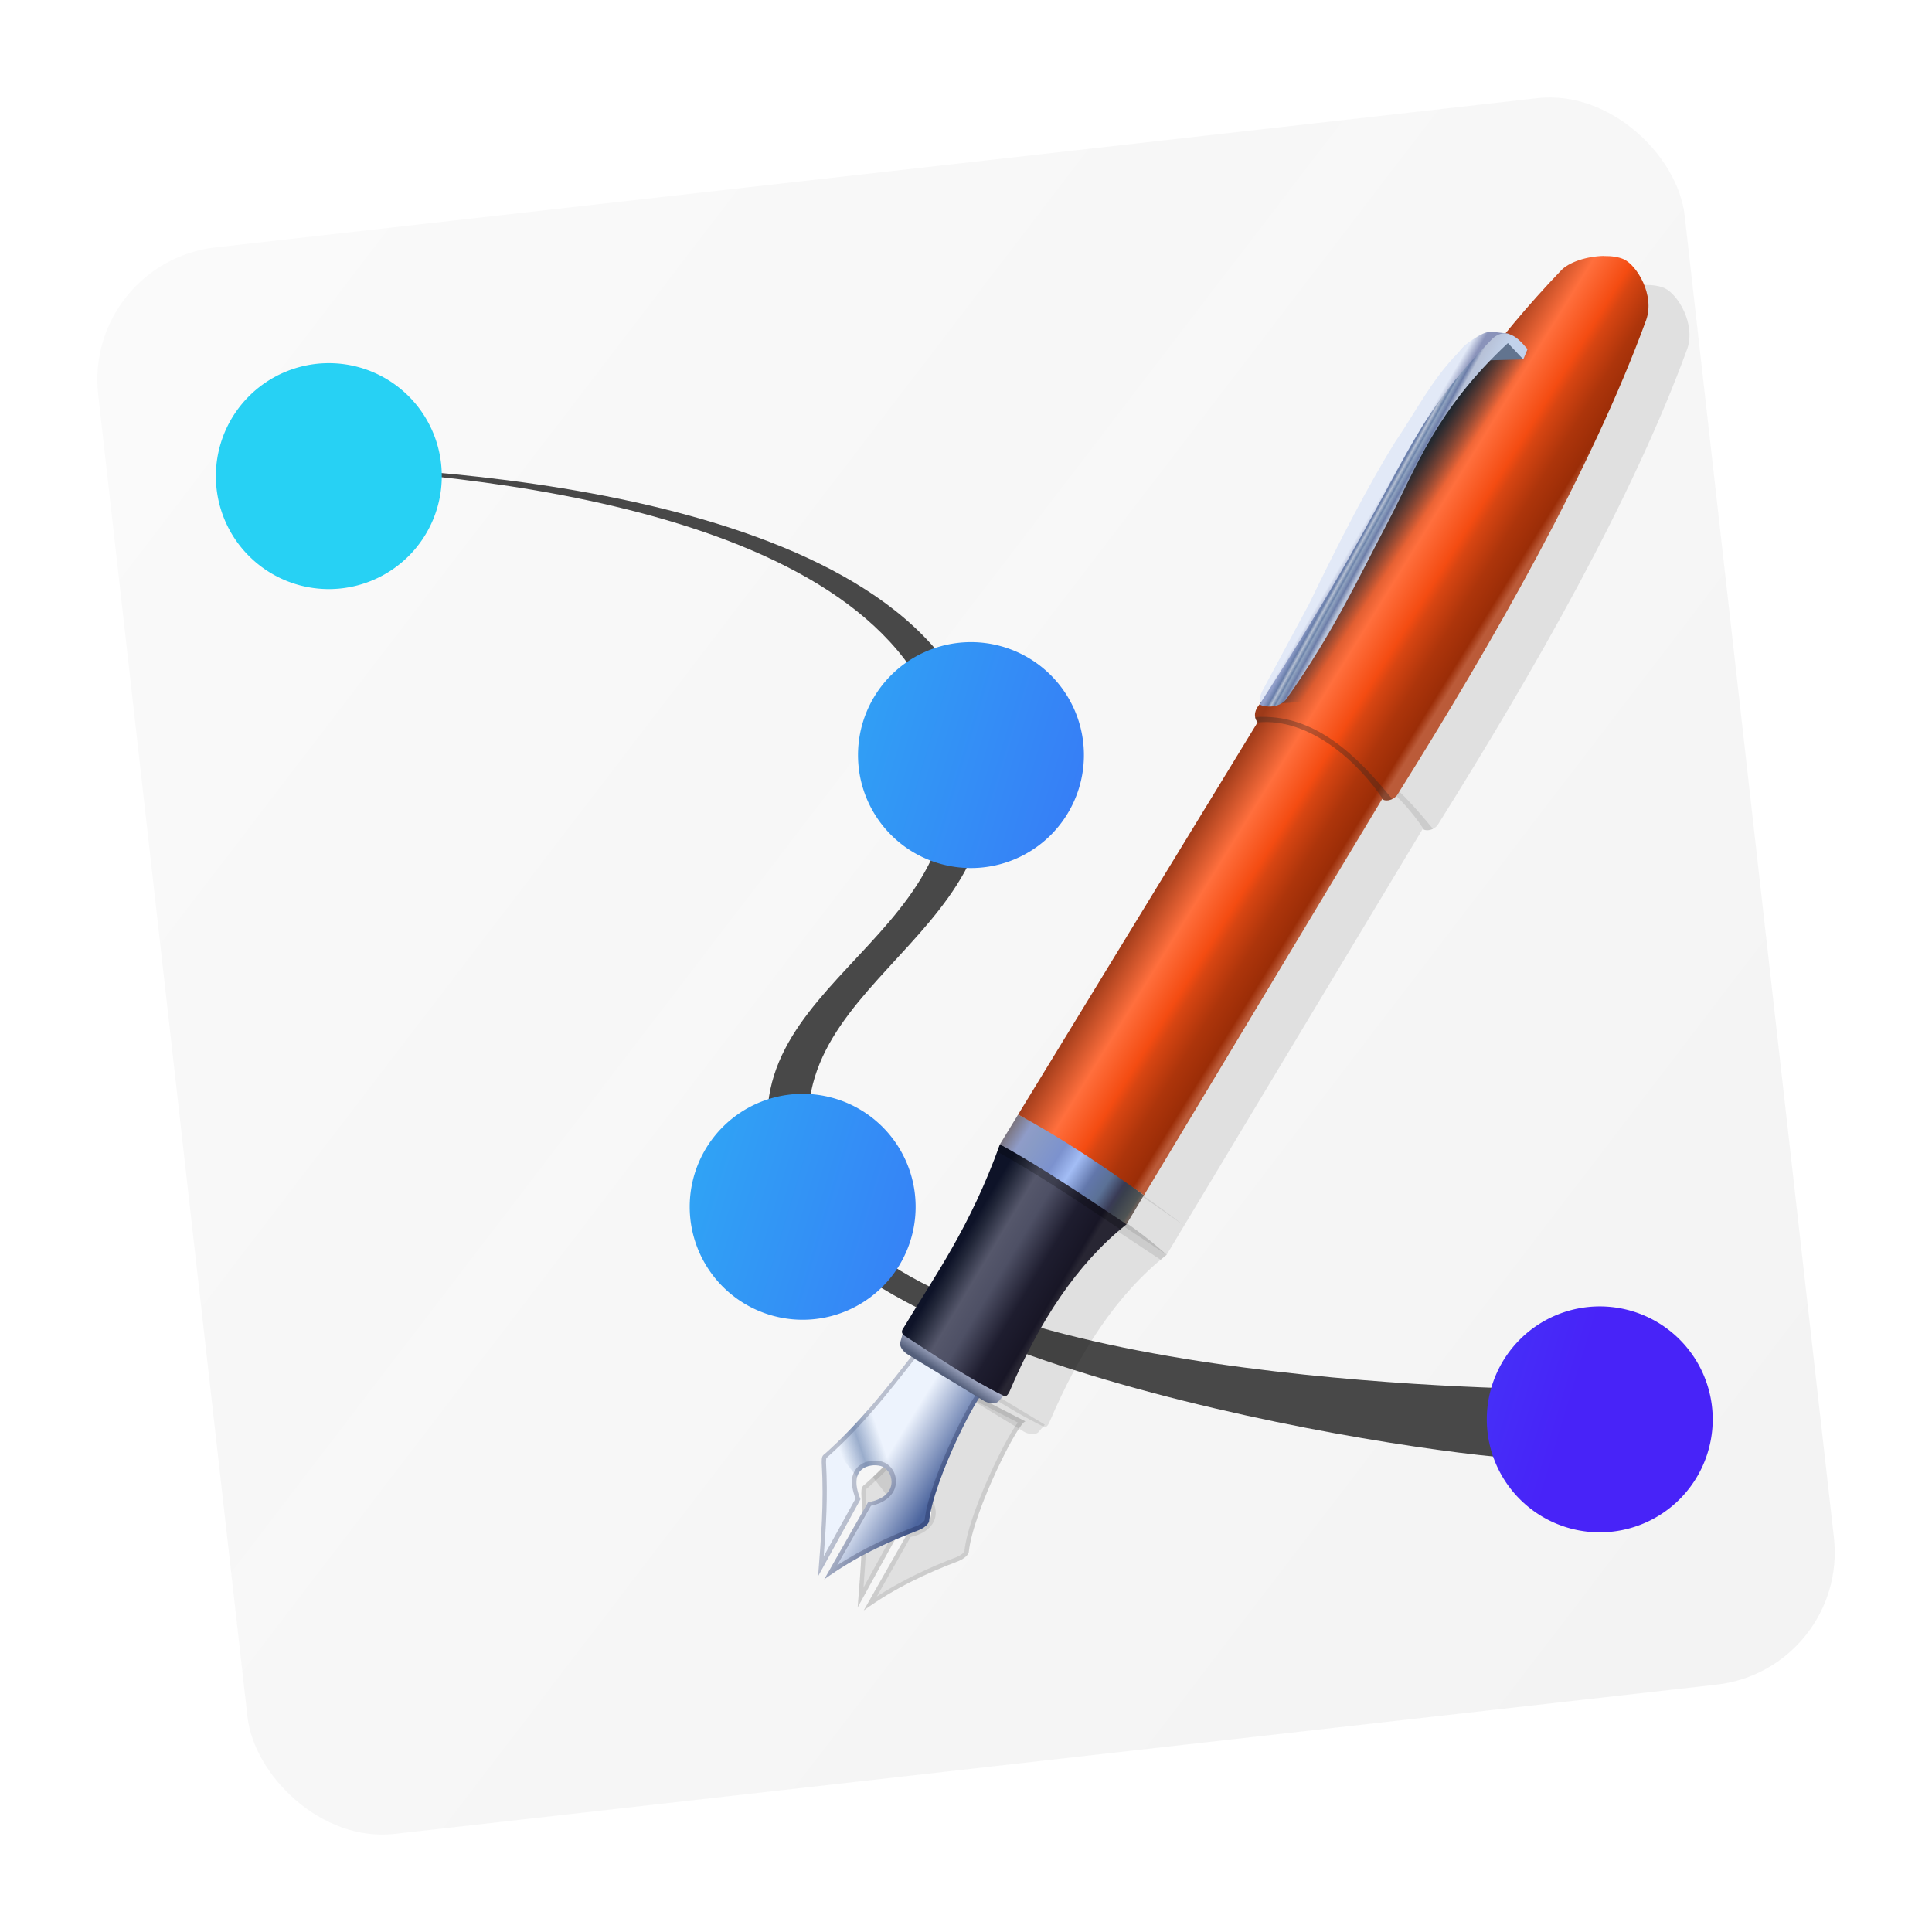 <?xml version="1.0" encoding="UTF-8"?>
<svg width="64" height="64" version="1.1" viewBox="0 0 16.933 16.933" xmlns="http://www.w3.org/2000/svg" xmlns:cc="http://creativecommons.org/ns#" xmlns:dc="http://purl.org/dc/elements/1.1/" xmlns:rdf="http://www.w3.org/1999/02/22-rdf-syntax-ns#" xmlns:xlink="http://www.w3.org/1999/xlink">
 <defs>
  <linearGradient id="linearGradient12717" x1="3.581" x2="53.374" y1="10.482" y2="58.376" gradientTransform="matrix(.265 0 0 .265 5.686 15.246)" gradientUnits="userSpaceOnUse">
   <stop stop-color="#fafafa" offset="0"/>
   <stop stop-color="#f3f3f3" stop-opacity=".995" offset="1"/>
  </linearGradient>
  <linearGradient id="linearGradient12727" x1="26.731" x2="99.216" y1="46.276" y2="68.137" gradientTransform="matrix(.143 0 0 .143 7.564 14.562)" gradientUnits="userSpaceOnUse">
   <stop stop-color="#27d1f4" offset="0"/>
   <stop stop-color="#4823f8" offset="1"/>
  </linearGradient>
  <filter id="filter12832" x="-.078" y="-.049" width="1.156" height="1.098" color-interpolation-filters="sRGB">
   <feGaussianBlur stdDeviation="0.892"/>
  </filter>
  <linearGradient id="linearGradient1030-0" x1="467.31" x2="484.67" y1="536.17" y2="546.86" gradientTransform="matrix(.026 0 0 .026 2.906 13.111)" gradientUnits="userSpaceOnUse">
   <stop stop-color="#edf3fd" offset="0"/>
   <stop stop-color="#4c659e" offset="1"/>
  </linearGradient>
  <linearGradient id="linearGradient1001-6" x1="440" x2="437.15" y1="436.36" y2="440.6" gradientTransform="matrix(.026 0 0 .026 4.323 14.92)" gradientUnits="userSpaceOnUse">
   <stop stop-color="#aab1cb" offset="0"/>
   <stop stop-color="#545f7b" offset="1"/>
  </linearGradient>
  <linearGradient id="linearGradient976-1" x1="475.66" x2="508.09" y1="419.15" y2="438.51" gradientTransform="matrix(.026 0 0 .026 3.379 14.207)" gradientUnits="userSpaceOnUse">
   <stop stop-color="#0e1328" offset="0"/>
   <stop stop-color="#222739" offset=".087"/>
   <stop stop-color="#55576b" offset=".272"/>
   <stop stop-color="#4e5065" offset=".444"/>
   <stop stop-color="#1e1d2f" offset=".73"/>
   <stop stop-color="#181626" offset=".949"/>
   <stop stop-color="#282633" offset="1"/>
  </linearGradient>
  <linearGradient id="linearGradient948-6" x1="419.75" x2="461.53" y1="355" y2="382.18" gradientTransform="matrix(.026 0 0 .026 5.241 14.921)" gradientUnits="userSpaceOnUse">
   <stop stop-color="#7c7784" offset="0"/>
   <stop stop-color="#8f9cc8" offset=".106"/>
   <stop stop-color="#899bc6" offset=".183"/>
   <stop stop-color="#7c92ce" offset=".372"/>
   <stop stop-color="#a3bdf5" offset=".498"/>
   <stop stop-color="#6277ab" offset=".641"/>
   <stop stop-color="#5b7196" offset=".746"/>
   <stop stop-color="#393b55" offset=".846"/>
   <stop stop-color="#393f4d" offset=".879"/>
   <stop stop-color="#4f5454" offset=".977"/>
   <stop stop-color="#6c605a" offset="1"/>
  </linearGradient>
  <linearGradient id="linearGradient928-7" x1="464.17" x2="506.26" y1="281.65" y2="307.66" gradientTransform="matrix(.026 0 0 .026 5.234 14.913)" gradientUnits="userSpaceOnUse">
   <stop stop-color="#9d3a19" offset="0"/>
   <stop stop-color="#ff6f3d" offset=".288"/>
   <stop stop-color="#f44c12" offset=".521"/>
   <stop stop-color="#d74512" offset=".59"/>
   <stop stop-color="#ad350b" offset=".778"/>
   <stop stop-color="#9b2d07" offset=".941"/>
   <stop stop-color="#bb5b39" offset="1"/>
  </linearGradient>
  <linearGradient id="linearGradient1100-7" x1="850.97" x2="860.92" y1="144.18" y2="150.72" gradientTransform="matrix(.026 0 0 .026 -2.567 14.801)" gradientUnits="userSpaceOnUse">
   <stop stop-color="#22282f" offset="0"/>
   <stop stop-color="#394350" stop-opacity="0" offset="1"/>
  </linearGradient>
  <linearGradient id="linearGradient1083-5" x1="649.14" x2="652.12" y1="144.3" y2="146.04" gradientTransform="matrix(.026 0 0 .026 2.633 14.664)" gradientUnits="userSpaceOnUse">
   <stop stop-color="#e2e9f7" offset="0"/>
   <stop stop-color="#8a93ba" offset="1"/>
  </linearGradient>
  <linearGradient id="linearGradient1053-2" x1="645.76" x2="657.61" y1="150.39" y2="156.97" gradientTransform="matrix(.026 0 0 .026 2.622 14.645)" gradientUnits="userSpaceOnUse">
   <stop stop-color="#919fca" offset="0"/>
   <stop stop-color="#697eaa" offset=".117"/>
   <stop stop-color="#b4bfd2" offset=".184"/>
   <stop stop-color="#6c83aa" offset=".258"/>
   <stop stop-color="#8fa2bf" offset=".301"/>
   <stop stop-color="#6c7da8" offset=".399"/>
   <stop stop-color="#b7c1d7" offset=".514"/>
   <stop stop-color="#c2d2eb" offset="1"/>
  </linearGradient>
  <linearGradient id="linearGradient1211-4" x1="364.04" x2="377.62" y1="463.43" y2="458.81" gradientTransform="matrix(.026 0 0 .026 5.199 14.916)" gradientUnits="userSpaceOnUse">
   <stop stop-color="#4f6d9f" stop-opacity="0" offset="0"/>
   <stop stop-color="#4f6d9f" stop-opacity=".522" offset=".478"/>
   <stop stop-color="#4f6d9f" stop-opacity="0" offset="1"/>
  </linearGradient>
 </defs>
 <g transform="translate(-7.302 -14.251)">
  <g>
   <rect transform="rotate(-6.442)" x="6.124" y="17.347" width="13.993" height="13.993" ry="1.167" fill="url(#linearGradient12717)" stroke-width=".962"/>
   <path d="m9.781 18.326c-0.002 0.004-0.005 0.007-0.007 0.01 1.655 0.05 5.393 0.392 5.806 2.458 0.353 1.763-2.131 2.101-1.426 3.864 0.652 1.63 5.808 2.374 6.585 2.383l0.19-0.613c-0.777-0.009-5.763-0.125-6.415-1.755-0.705-1.763 1.763-2.116 1.411-3.879-0.442-2.208-4.712-2.452-6.144-2.469" fill="#484848" fill-rule="evenodd" stroke-width=".345"/>
   <path d="m10.184 17.434a0.99 0.99 0 0 0-0.99 0.99 0.99 0.99 0 0 0 0.99 0.99 0.99 0.99 0 0 0 0.99-0.99 0.99 0.99 0 0 0-0.99-0.99zm5.628 2.445a0.99 0.99 0 0 0-0.99 0.99 0.99 0.99 0 0 0 0.99 0.99 0.99 0.99 0 0 0 0.99-0.99 0.99 0.99 0 0 0-0.99-0.99zm-1.475 3.959a0.99 0.99 0 0 0-0.99 0.99 0.99 0.99 0 0 0 0.99 0.99 0.99 0.99 0 0 0 0.99-0.99 0.99 0.99 0 0 0-0.99-0.99zm6.986 1.863a0.99 0.99 0 0 0-0.99 0.99 0.99 0.99 0 0 0 0.99 0.99 0.99 0.99 0 0 0 0.99-0.99 0.99 0.99 0 0 0-0.99-0.99z" fill="url(#linearGradient12727)" style="paint-order:fill markers stroke"/>
  </g>
  <g>
   <path transform="matrix(.265 0 0 .265 7.361 14.511)" d="m31.309 44.804c-0.894 1.148-1.788 2.295-2.93 3.312-0.119 0.079-0.108 0.152-0.114 0.292 0.079 1.415-0.022 2.493-0.122 3.772l1.407-2.552c-0.481-1.142 0.455-1.209 0.732-1.079 0.398 0.188 0.528 1.014-0.485 1.175l-1.453 2.556c1.023-0.741 2.075-1.229 3.136-1.632 0.07-0.023 0.331-0.164 0.341-0.312 0.14-1.348 1.717-4.455 1.887-4.299z" filter="url(#filter12832)" opacity=".3"/>
   <path transform="matrix(.265 0 0 .265 7.361 14.511)" d="m31.309 44.804c-0.893 1.148-1.788 2.295-2.93 3.312-0.119 0.079-0.108 0.152-0.114 0.292 0.079 1.415-0.022 2.493-0.122 3.772l1.407-2.552c-0.481-1.142 0.455-1.209 0.732-1.078 0.398 0.188 0.528 1.014-0.485 1.175l-1.453 2.556c1.023-0.741 2.075-1.229 3.136-1.632 0.07-0.023 0.331-0.164 0.34-0.312 0.137-1.325 1.665-4.351 1.877-4.304zm2.388 1.229 0.01 5e-3c-0.003-0.003-0.006-0.004-0.01-5e-3zm-2.348-1.043 2.094 1.078c-0.063 0.081-0.13 0.179-0.209 0.311-0.178 0.297-0.397 0.716-0.615 1.182-0.436 0.933-0.871 2.042-0.945 2.761v0.006c8.07e-4 -0.009-0.028 0.049-0.089 0.095-0.061 0.046-0.148 0.086-0.151 0.087l-0.006 0.002c-0.891 0.338-1.778 0.747-2.651 1.307l1.119-1.969c0.492-0.102 0.765-0.376 0.818-0.676 0.056-0.316-0.1-0.63-0.369-0.757-0.103-0.048-0.228-0.068-0.369-0.061-0.14 0.007-0.294 0.043-0.428 0.135-0.134 0.092-0.242 0.246-0.272 0.448-0.027 0.184 0.013 0.408 0.115 0.673l-1.055 1.913c0.077-1 0.14-1.95 0.076-3.112 0.003-0.073 0.005-0.119 0.009-0.133 4e-3 -0.014-0.001-0.013 0.04-0.04l0.009-0.006 0.008-0.007c1.123-0.999 2.002-2.12 2.871-3.236z" color="#000000" color-rendering="auto" dominant-baseline="auto" filter="url(#filter12832)" image-rendering="auto" opacity=".3" shape-rendering="auto" solid-color="#000000" style="font-feature-settings:normal;font-variant-alternates:normal;font-variant-caps:normal;font-variant-ligatures:normal;font-variant-numeric:normal;font-variant-position:normal;isolation:auto;mix-blend-mode:normal;shape-padding:0;text-decoration-color:#000000;text-decoration-line:none;text-decoration-style:solid;text-indent:0;text-orientation:mixed;text-transform:none;white-space:normal"/>
   <path transform="matrix(.265 0 0 .265 7.361 14.511)" d="m30.961 44.102-0.095 0.331c-0.031 0.153 0.113 0.316 0.271 0.411l2.503 1.525c0.142 0.087 0.394 0.126 0.492 5e-3l0.201-0.236z" filter="url(#filter12832)" opacity=".3"/>
   <path transform="matrix(.265 0 0 .265 7.361 14.511)" d="m34.169 37.87c-0.993 2.768-2.156 4.349-3.229 6.139-0.045 0.09-0.004 0.148 0.057 0.199 1.068 0.68 2.063 1.39 3.306 2.001 0.084 0.045 0.156-0.09 0.184-0.156 0.978-2.297 2.217-4.219 3.876-5.534-1.398-1.256-2.796-1.989-4.194-2.649z" filter="url(#filter12832)" opacity=".3"/>
   <path transform="matrix(.265 0 0 .265 7.361 14.511)" d="m34.171 37.871-0.006 0.01c-0.028 0.077-0.056 0.15-0.084 0.225 1.385 0.771 2.732 1.682 4.082 2.578 0.066-0.056 0.132-0.112 0.199-0.165-1.397-1.256-2.794-1.988-4.191-2.648z" filter="url(#filter12832)" opacity=".3"/>
   <path transform="matrix(.265 0 0 .265 7.361 14.511)" d="m34.77 36.887-0.602 0.983c1.424 0.789 2.806 1.729 4.194 2.649l0.58-0.965c-1.343-1.031-2.721-1.957-4.171-2.667z" filter="url(#filter12832)" opacity=".3"/>
   <path transform="matrix(.265 0 0 .265 7.361 14.511)" d="m54.183 8.443c-0.554 0.008-1.195 0.203-1.454 0.515-4.317 4.497-6.647 9.563-9.962 14.346-0.126 0.146-0.228 0.367-0.061 0.591l-7.935 12.993c1.518 0.816 2.855 1.736 4.171 2.667l7.889-13.121 0.042 0.026c0.118 0.047 0.329 0.008 0.454-0.156 3.175-5.07 6.438-10.775 8.251-15.741 0.29-0.829-0.308-1.808-0.738-2.009-0.172-0.08-0.406-0.115-0.658-0.111z" filter="url(#filter12832)" opacity=".3"/>
   <path transform="matrix(.265 0 0 .265 7.361 14.511)" d="m42.706 23.895c-0.045-0.06-0.07-0.12-0.081-0.178 1.988-0.136 3.39 1.298 4.543 2.715-0.105 0.051-0.22 0.057-0.295 0.026-0.806-1.234-2.442-2.735-4.167-2.564z" filter="url(#filter12832)" opacity=".3"/>
   <path transform="matrix(.265 0 0 .265 7.361 14.511)" d="m51.645 11.53 0.205 0.384-7.344 11.276-1.739 0.114 6.374-10.427 1.576-1.577z" filter="url(#filter12832)" opacity=".3"/>
   <path transform="matrix(.265 0 0 .265 7.361 14.511)" d="m51.039 11.019-0.459-0.054c-0.278-0.068-0.536 0.111-0.74 0.239-0.191 0.121-0.35 0.258-0.466 0.417-0.925 0.945-1.419 1.977-2.107 2.97-0.87 1.394-1.824 3.243-2.869 5.397l-1.525 2.829c-0.243 0.488-0.041 0.491 0.301 0.341l3.01-5.177 2.709-4.555 1.826-2.127z" filter="url(#filter12832)" opacity=".3"/>
   <path transform="matrix(.265 0 0 .265 7.361 14.511)" d="m51.507 11.868-1.565 0.042 0.865-0.738 0.568 0.213z" filter="url(#filter12832)" opacity=".3"/>
   <path transform="matrix(.265 0 0 .265 7.361 14.511)" d="m51.507 11.868-0.511-0.539c-2.396 2.234-3.038 4.144-3.951 5.878-0.988 1.877-1.799 3.664-3.399 5.927-0.237 0.293-0.686 0.263-0.88 0.17 5.038-7.801 4.549-8.866 7.675-12.081 0.555-0.571 1.055 0.151 1.203 0.307z" filter="url(#filter12832)" opacity=".3"/>
   <path transform="matrix(.265 0 0 .265 7.361 14.511)" d="m30.271 46.111c-0.501 0.608-1.03 1.201-1.625 1.759l0.789 1.025c0.112-0.431 0.648-0.439 0.846-0.346 0.074 0.035 0.138 0.091 0.188 0.162l0.029-0.008z" filter="url(#filter12832)" opacity=".3"/>
  </g>
  <path d="m15.309 26.115c-0.236 0.304-0.473 0.607-0.775 0.876-0.032 0.021-0.029 0.04-0.03 0.077 0.021 0.374-0.006 0.66-0.032 0.998l0.372-0.675c-0.127-0.302 0.12-0.32 0.194-0.285 0.105 0.05 0.14 0.268-0.128 0.311l-0.384 0.676c0.271-0.196 0.549-0.325 0.83-0.432 0.018-0.006 0.087-0.043 0.09-0.083 0.037-0.357 0.454-1.179 0.499-1.137z" fill="url(#linearGradient1030-0)"/>
  <path d="m15.309 26.115c-0.236 0.304-0.473 0.607-0.775 0.876-0.032 0.021-0.029 0.04-0.03 0.077 0.021 0.374-0.006 0.66-0.032 0.998l0.372-0.675c-0.127-0.302 0.12-0.32 0.194-0.285 0.105 0.05 0.14 0.268-0.128 0.311l-0.384 0.676c0.271-0.196 0.549-0.325 0.83-0.432 0.018-0.006 0.087-0.043 0.09-0.083 0.036-0.351 0.441-1.151 0.497-1.139zm0.632 0.325 0.003 0.001c-7.41e-4 -6.87e-4 -0.002-0.001-0.003-0.001zm-0.621-0.276 0.554 0.285c-0.017 0.021-0.034 0.047-0.055 0.082-0.047 0.079-0.105 0.189-0.163 0.313-0.115 0.247-0.23 0.54-0.25 0.73v0.001c2.13e-4 -0.002-0.007 0.013-0.024 0.025s-0.039 0.023-0.04 0.023l-7.41e-4 2.13e-4 -7.41e-4 2.14e-4c-0.236 0.09-0.471 0.198-0.701 0.346l0.296-0.521c0.13-0.027 0.202-0.1 0.216-0.179 0.015-0.084-0.026-0.167-0.098-0.2-0.027-0.013-0.06-0.018-0.098-0.016-0.037 0.002-0.078 0.011-0.113 0.036-0.035 0.024-0.064 0.065-0.072 0.118-0.007 0.049 0.004 0.108 0.03 0.178l-0.279 0.506c0.02-0.265 0.037-0.516 0.02-0.823 8.47e-4 -0.019 0.001-0.031 0.002-0.035 0.001-0.004-3.17e-4 -0.004 0.01-0.011l0.002-0.002 2e-3 -0.002c0.297-0.264 0.53-0.561 0.76-0.856z" color="#000000" color-rendering="auto" dominant-baseline="auto" fill="#08092d" fill-opacity=".225" image-rendering="auto" shape-rendering="auto" solid-color="#000000" style="font-feature-settings:normal;font-variant-alternates:normal;font-variant-caps:normal;font-variant-ligatures:normal;font-variant-numeric:normal;font-variant-position:normal;isolation:auto;mix-blend-mode:normal;shape-padding:0;text-decoration-color:#000000;text-decoration-line:none;text-decoration-style:solid;text-indent:0;text-orientation:mixed;text-transform:none;white-space:normal"/>
  <path d="m15.217 25.929-0.025 0.088c-0.008 0.041 0.03 0.084 0.072 0.109l0.662 0.403c0.038 0.023 0.104 0.033 0.13 0.001l0.053-0.062z" fill="url(#linearGradient1001-6)"/>
  <path d="m16.066 24.28c-0.263 0.732-0.571 1.151-0.854 1.624-0.012 0.024-9.53e-4 0.039 0.015 0.053 0.283 0.18 0.546 0.368 0.875 0.529 0.022 0.012 0.041-0.024 0.049-0.041 0.259-0.608 0.587-1.116 1.025-1.464-0.37-0.332-0.74-0.526-1.109-0.701z" fill="url(#linearGradient976-1)"/>
  <path d="m16.066 24.281-0.002 0.003c-0.007 0.02-0.015 0.04-0.022 0.06 0.367 0.204 0.723 0.445 1.08 0.682 0.017-0.015 0.035-0.03 0.053-0.044-0.37-0.332-0.739-0.526-1.109-0.701z" fill-opacity=".225"/>
  <path d="m16.225 24.02-0.159 0.26c0.377 0.209 0.742 0.457 1.109 0.701l0.153-0.255c-0.355-0.273-0.72-0.518-1.104-0.706z" fill="url(#linearGradient948-6)"/>
  <path d="m21.361 16.494c-0.147 0.002-0.316 0.054-0.385 0.136-1.142 1.19-1.759 2.53-2.636 3.796-0.033 0.038-0.06 0.097-0.016 0.156l-2.099 3.438c0.402 0.216 0.755 0.459 1.104 0.706l2.087-3.472 0.011 0.007c0.031 0.013 0.087 0.002 0.12-0.041 0.84-1.341 1.703-2.851 2.183-4.165 0.077-0.219-0.082-0.478-0.195-0.531-0.046-0.021-0.107-0.03-0.174-0.029z" fill="url(#linearGradient928-7)"/>
  <path d="m18.324 20.583c-0.012-0.016-0.019-0.032-0.022-0.047 0.526-0.036 0.897 0.344 1.202 0.718-0.028 0.014-0.058 0.015-0.078 7e-3 -0.213-0.326-0.646-0.724-1.102-0.678z" fill="#272727" fill-opacity=".33"/>
  <g>
   <path d="m20.69 17.311 0.054 0.102-1.943 2.984-0.46 0.03 1.687-2.759 0.417-0.417z" fill="url(#linearGradient1100-7)"/>
   <path d="m20.529 17.176-0.121-0.014c-0.073-0.018-0.142 0.029-0.196 0.063-0.05 0.032-0.093 0.068-0.123 0.11-0.245 0.25-0.376 0.523-0.557 0.786-0.23 0.369-0.483 0.858-0.759 1.428l-0.403 0.749c-0.064 0.129-0.011 0.13 0.08 0.09l0.796-1.37 0.717-1.205 0.483-0.563z" fill="url(#linearGradient1083-5)"/>
   <path d="m20.653 17.401-0.414 0.011 0.229-0.195 0.15 0.056z" fill="#62748f"/>
   <path d="m20.653 17.401-0.135-0.143c-0.634 0.591-0.804 1.097-1.045 1.555-0.262 0.497-0.476 0.969-0.899 1.568-0.063 0.078-0.181 0.07-0.233 0.045 1.333-2.064 1.204-2.346 2.031-3.196 0.147-0.151 0.279 0.04 0.318 0.081z" fill="url(#linearGradient1053-2)"/>
   <path d="m15.034 26.461c-0.133 0.161-0.272 0.318-0.43 0.465l0.209 0.271c0.03-0.114 0.171-0.116 0.224-0.092 0.019 0.009 0.037 0.024 0.05 0.043l0.008-0.002z" fill="url(#linearGradient1211-4)"/>
  </g>
 </g>
</svg>
